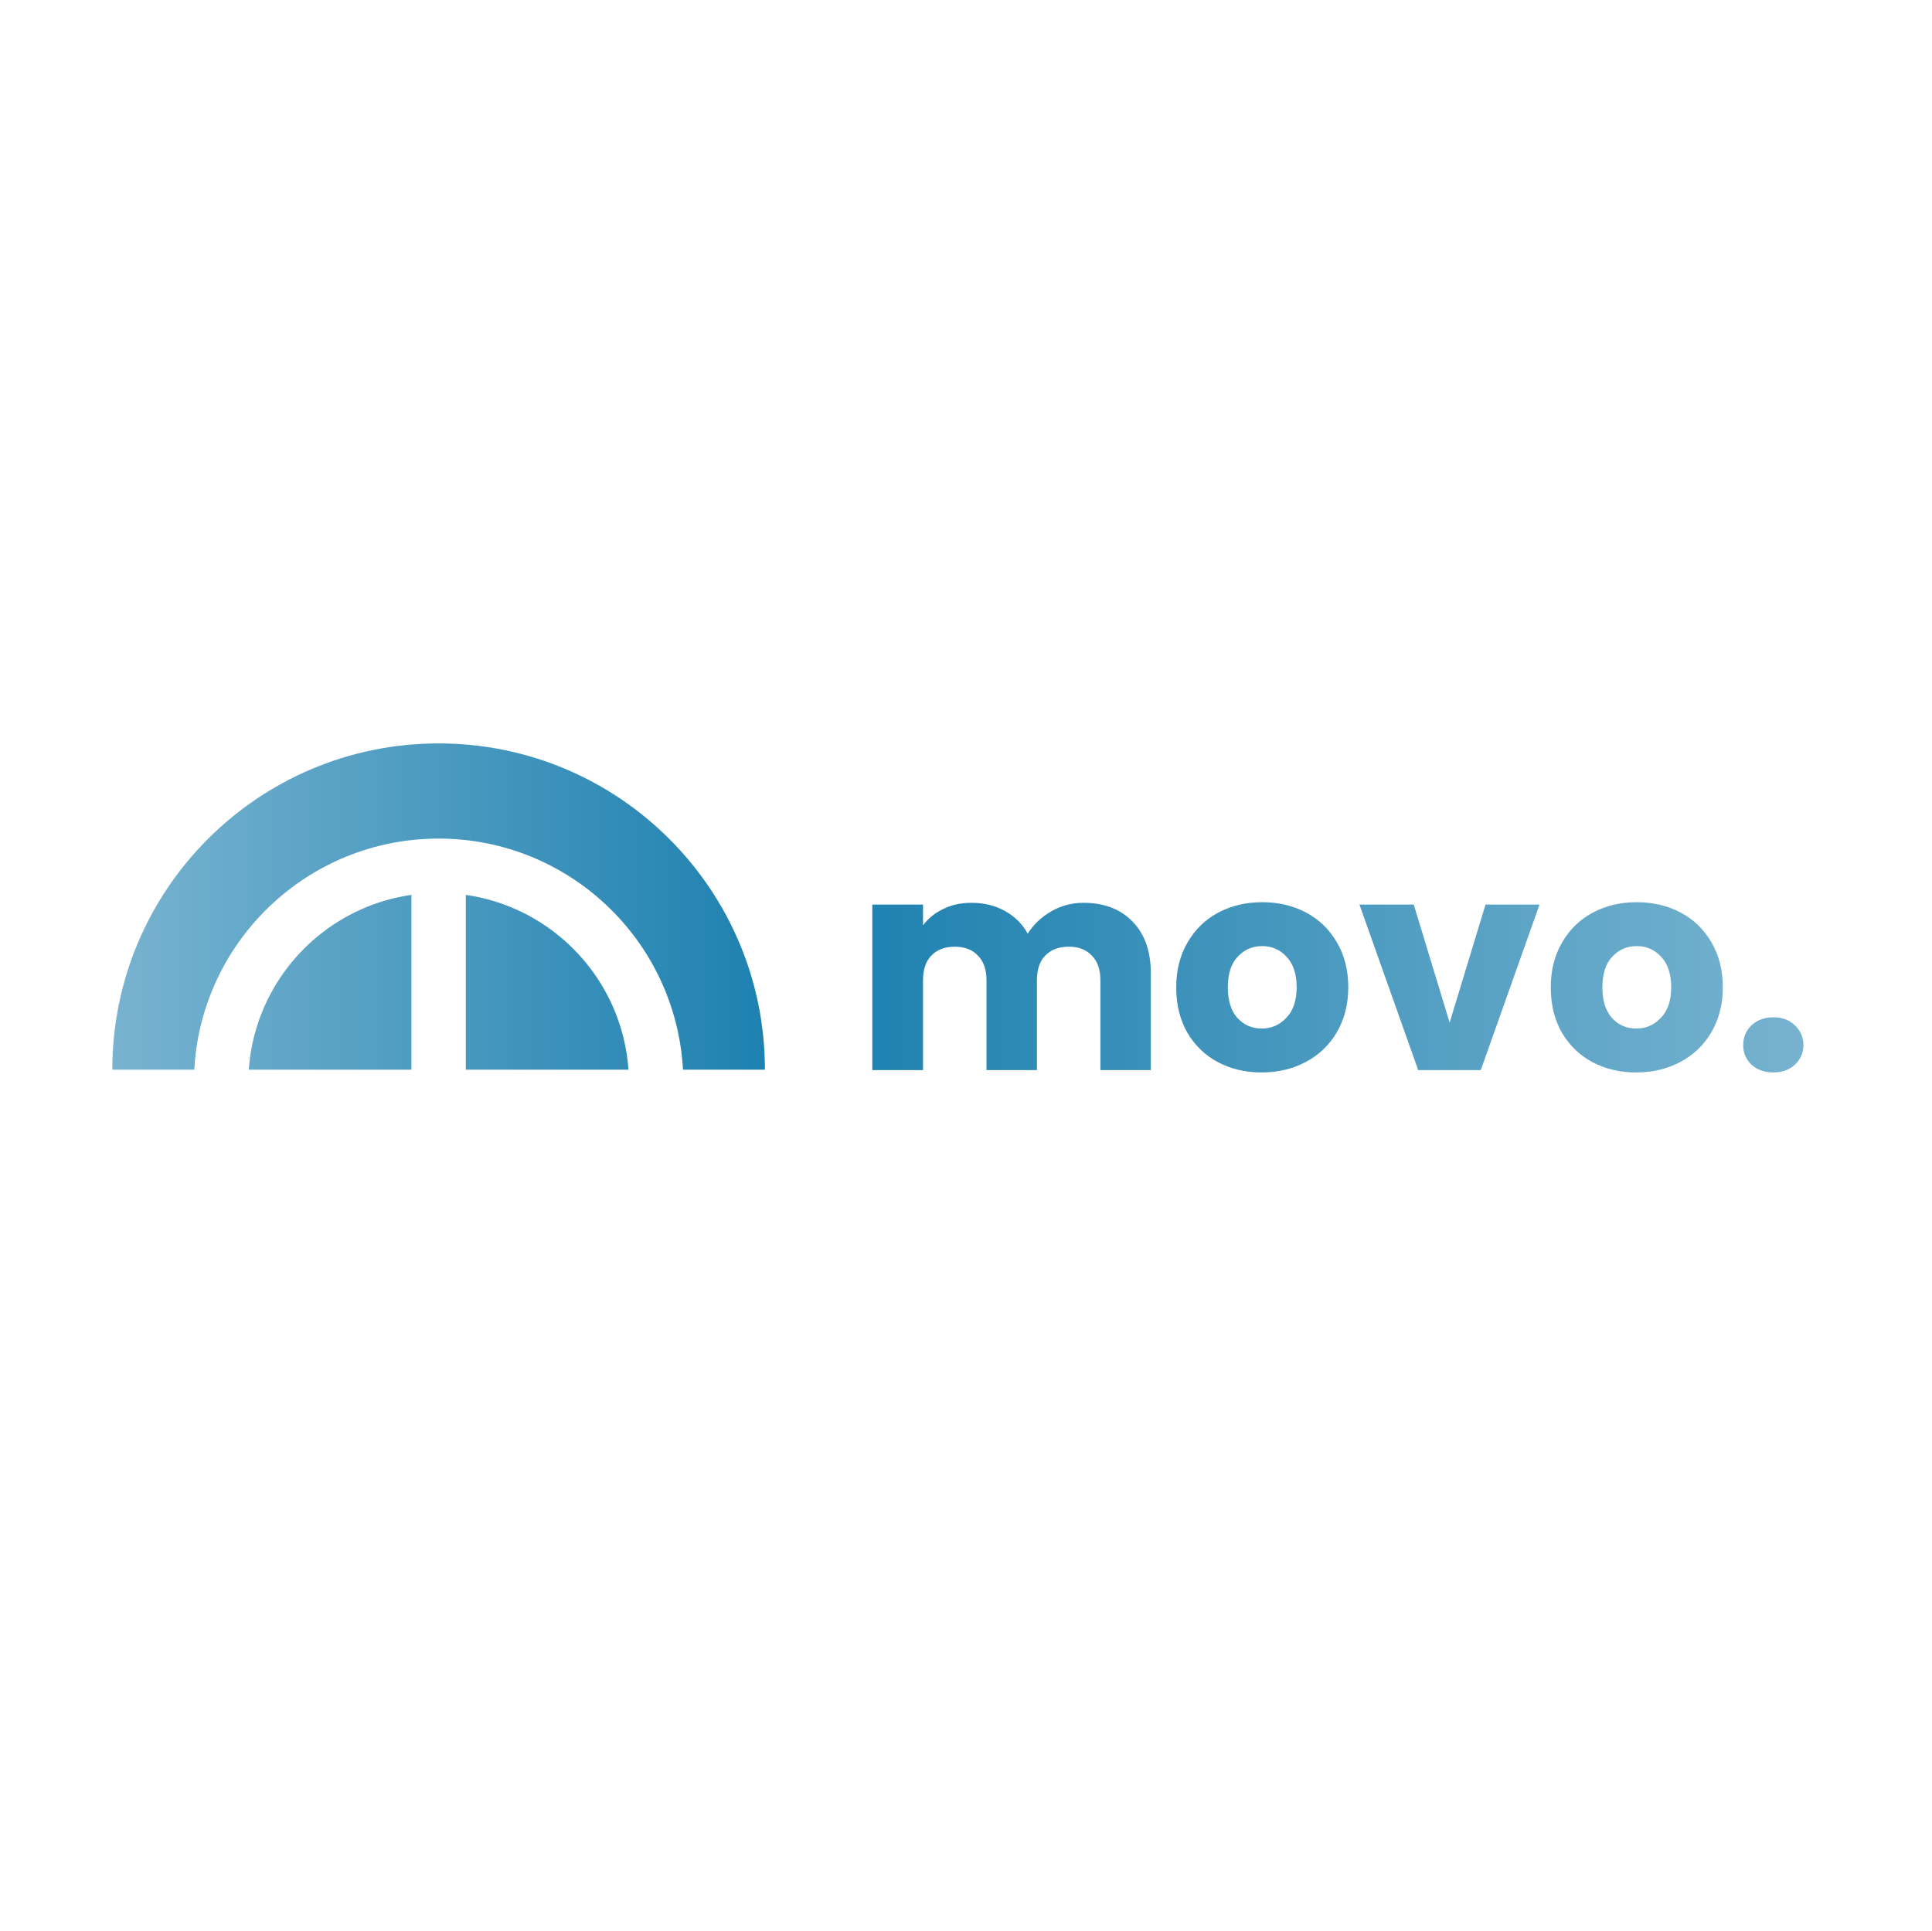 <svg width="2401" height="2400" viewBox="0 0 2401 2400" fill="none" xmlns="http://www.w3.org/2000/svg">
<path d="M545.097 923.999C769.051 923.999 950.601 1105.55 950.601 1329.5H848.768C840.001 1169.4 707.387 1042.27 545.091 1042.27C501.167 1042.27 459.332 1051.6 421.536 1068.43C320.073 1113.59 247.822 1212.75 241.428 1329.5H139.593C139.593 1105.55 321.144 923.999 545.097 923.999ZM511.302 1329.5H309.152C315.44 1240.4 371.073 1164.86 449.016 1130.17C468.511 1121.49 489.409 1115.37 511.302 1112.25V1329.5ZM578.892 1112.25C688.056 1127.87 773.178 1218.02 781.046 1329.5H578.892V1112.25Z" fill="url(#paint0_linear_491_522)"/>
<path d="M1346.52 1122.09C1372.08 1122.09 1392.35 1129.83 1407.35 1145.31C1422.58 1160.8 1430.2 1182.3 1430.2 1209.82V1330H1367.53V1218.3C1367.53 1205.03 1363.97 1194.83 1356.84 1187.71C1349.96 1180.33 1340.38 1176.65 1328.09 1176.65C1315.8 1176.65 1306.09 1180.33 1298.97 1187.71C1292.08 1194.83 1288.64 1205.03 1288.64 1218.3V1330H1225.98V1218.3C1225.98 1205.03 1222.41 1194.83 1215.28 1187.71C1208.4 1180.33 1198.82 1176.65 1186.53 1176.65C1174.24 1176.65 1164.54 1180.33 1157.41 1187.71C1150.53 1194.83 1147.09 1205.03 1147.09 1218.3V1330H1084.05V1124.3H1147.09V1150.11C1153.48 1141.5 1161.83 1134.75 1172.15 1129.83C1182.48 1124.67 1194.15 1122.09 1207.17 1122.09C1222.66 1122.09 1236.42 1125.41 1248.46 1132.04C1260.75 1138.68 1270.34 1148.14 1277.22 1160.43C1284.34 1149.12 1294.05 1139.91 1306.34 1132.78C1318.63 1125.65 1332.02 1122.09 1346.52 1122.09ZM1567.92 1332.95C1547.77 1332.95 1529.58 1328.65 1513.36 1320.05C1497.39 1311.45 1484.73 1299.16 1475.39 1283.18C1466.3 1267.21 1461.76 1248.53 1461.76 1227.15C1461.76 1206.02 1466.42 1187.46 1475.76 1171.49C1485.1 1155.27 1497.88 1142.86 1514.1 1134.25C1530.32 1125.65 1548.51 1121.35 1568.66 1121.35C1588.81 1121.35 1607 1125.65 1623.22 1134.25C1639.44 1142.86 1652.22 1155.27 1661.56 1171.49C1670.9 1187.46 1675.57 1206.02 1675.57 1227.15C1675.57 1248.29 1670.77 1266.96 1661.19 1283.18C1651.85 1299.16 1638.95 1311.45 1622.48 1320.05C1606.26 1328.65 1588.08 1332.95 1567.92 1332.95ZM1567.92 1278.39C1579.97 1278.39 1590.16 1273.97 1598.52 1265.12C1607.12 1256.27 1611.42 1243.62 1611.42 1227.15C1611.42 1210.68 1607.25 1198.03 1598.89 1189.18C1590.78 1180.33 1580.7 1175.91 1568.66 1175.91C1556.37 1175.91 1546.17 1180.33 1538.06 1189.18C1529.95 1197.78 1525.9 1210.44 1525.9 1227.15C1525.9 1243.62 1529.83 1256.27 1537.7 1265.12C1545.81 1273.97 1555.88 1278.39 1567.92 1278.39ZM1801.54 1271.02L1846.14 1124.3H1913.24L1840.24 1330H1762.46L1689.47 1124.3H1756.93L1801.54 1271.02ZM2033.4 1332.95C2013.25 1332.95 1995.06 1328.65 1978.84 1320.05C1962.87 1311.45 1950.21 1299.16 1940.87 1283.18C1931.78 1267.21 1927.24 1248.53 1927.24 1227.15C1927.24 1206.02 1931.9 1187.46 1941.24 1171.49C1950.58 1155.27 1963.36 1142.86 1979.58 1134.25C1995.8 1125.65 2013.99 1121.35 2034.14 1121.35C2054.29 1121.35 2072.48 1125.65 2088.7 1134.25C2104.92 1142.86 2117.7 1155.27 2127.04 1171.49C2136.38 1187.46 2141.05 1206.02 2141.05 1227.15C2141.05 1248.29 2136.25 1266.96 2126.67 1283.18C2117.33 1299.16 2104.43 1311.45 2087.96 1320.05C2071.74 1328.65 2053.56 1332.95 2033.4 1332.95ZM2033.4 1278.39C2045.45 1278.39 2055.64 1273.97 2064 1265.12C2072.6 1256.27 2076.9 1243.62 2076.9 1227.15C2076.9 1210.68 2072.73 1198.03 2064.37 1189.18C2056.26 1180.33 2046.18 1175.91 2034.14 1175.91C2021.85 1175.91 2011.65 1180.33 2003.54 1189.18C1995.43 1197.78 1991.38 1210.44 1991.38 1227.15C1991.38 1243.62 1995.31 1256.27 2003.18 1265.12C2011.29 1273.97 2021.36 1278.39 2033.4 1278.39ZM2203.98 1332.95C2192.92 1332.95 2183.83 1329.76 2176.7 1323.37C2169.82 1316.73 2166.38 1308.62 2166.38 1299.04C2166.38 1289.21 2169.82 1280.97 2176.7 1274.34C2183.83 1267.7 2192.92 1264.38 2203.98 1264.38C2214.79 1264.38 2223.64 1267.7 2230.52 1274.34C2237.65 1280.97 2241.21 1289.21 2241.21 1299.04C2241.21 1308.62 2237.65 1316.73 2230.52 1323.37C2223.64 1329.76 2214.79 1332.95 2203.98 1332.95Z" fill="url(#paint1_linear_491_522)"/>
<defs>
<linearGradient id="paint0_linear_491_522" x1="139.593" y1="1126.75" x2="950.604" y2="1126.75" gradientUnits="userSpaceOnUse">
<stop stop-color="#78B3D0"/>
<stop offset="1" stop-color="#1E81B0"/>
</linearGradient>
<linearGradient id="paint1_linear_491_522" x1="1061.19" y1="1200.5" x2="2256.19" y2="1200.5" gradientUnits="userSpaceOnUse">
<stop stop-color="#1E81B0"/>
<stop offset="1" stop-color="#78B3D0"/>
</linearGradient>
</defs>
</svg>
